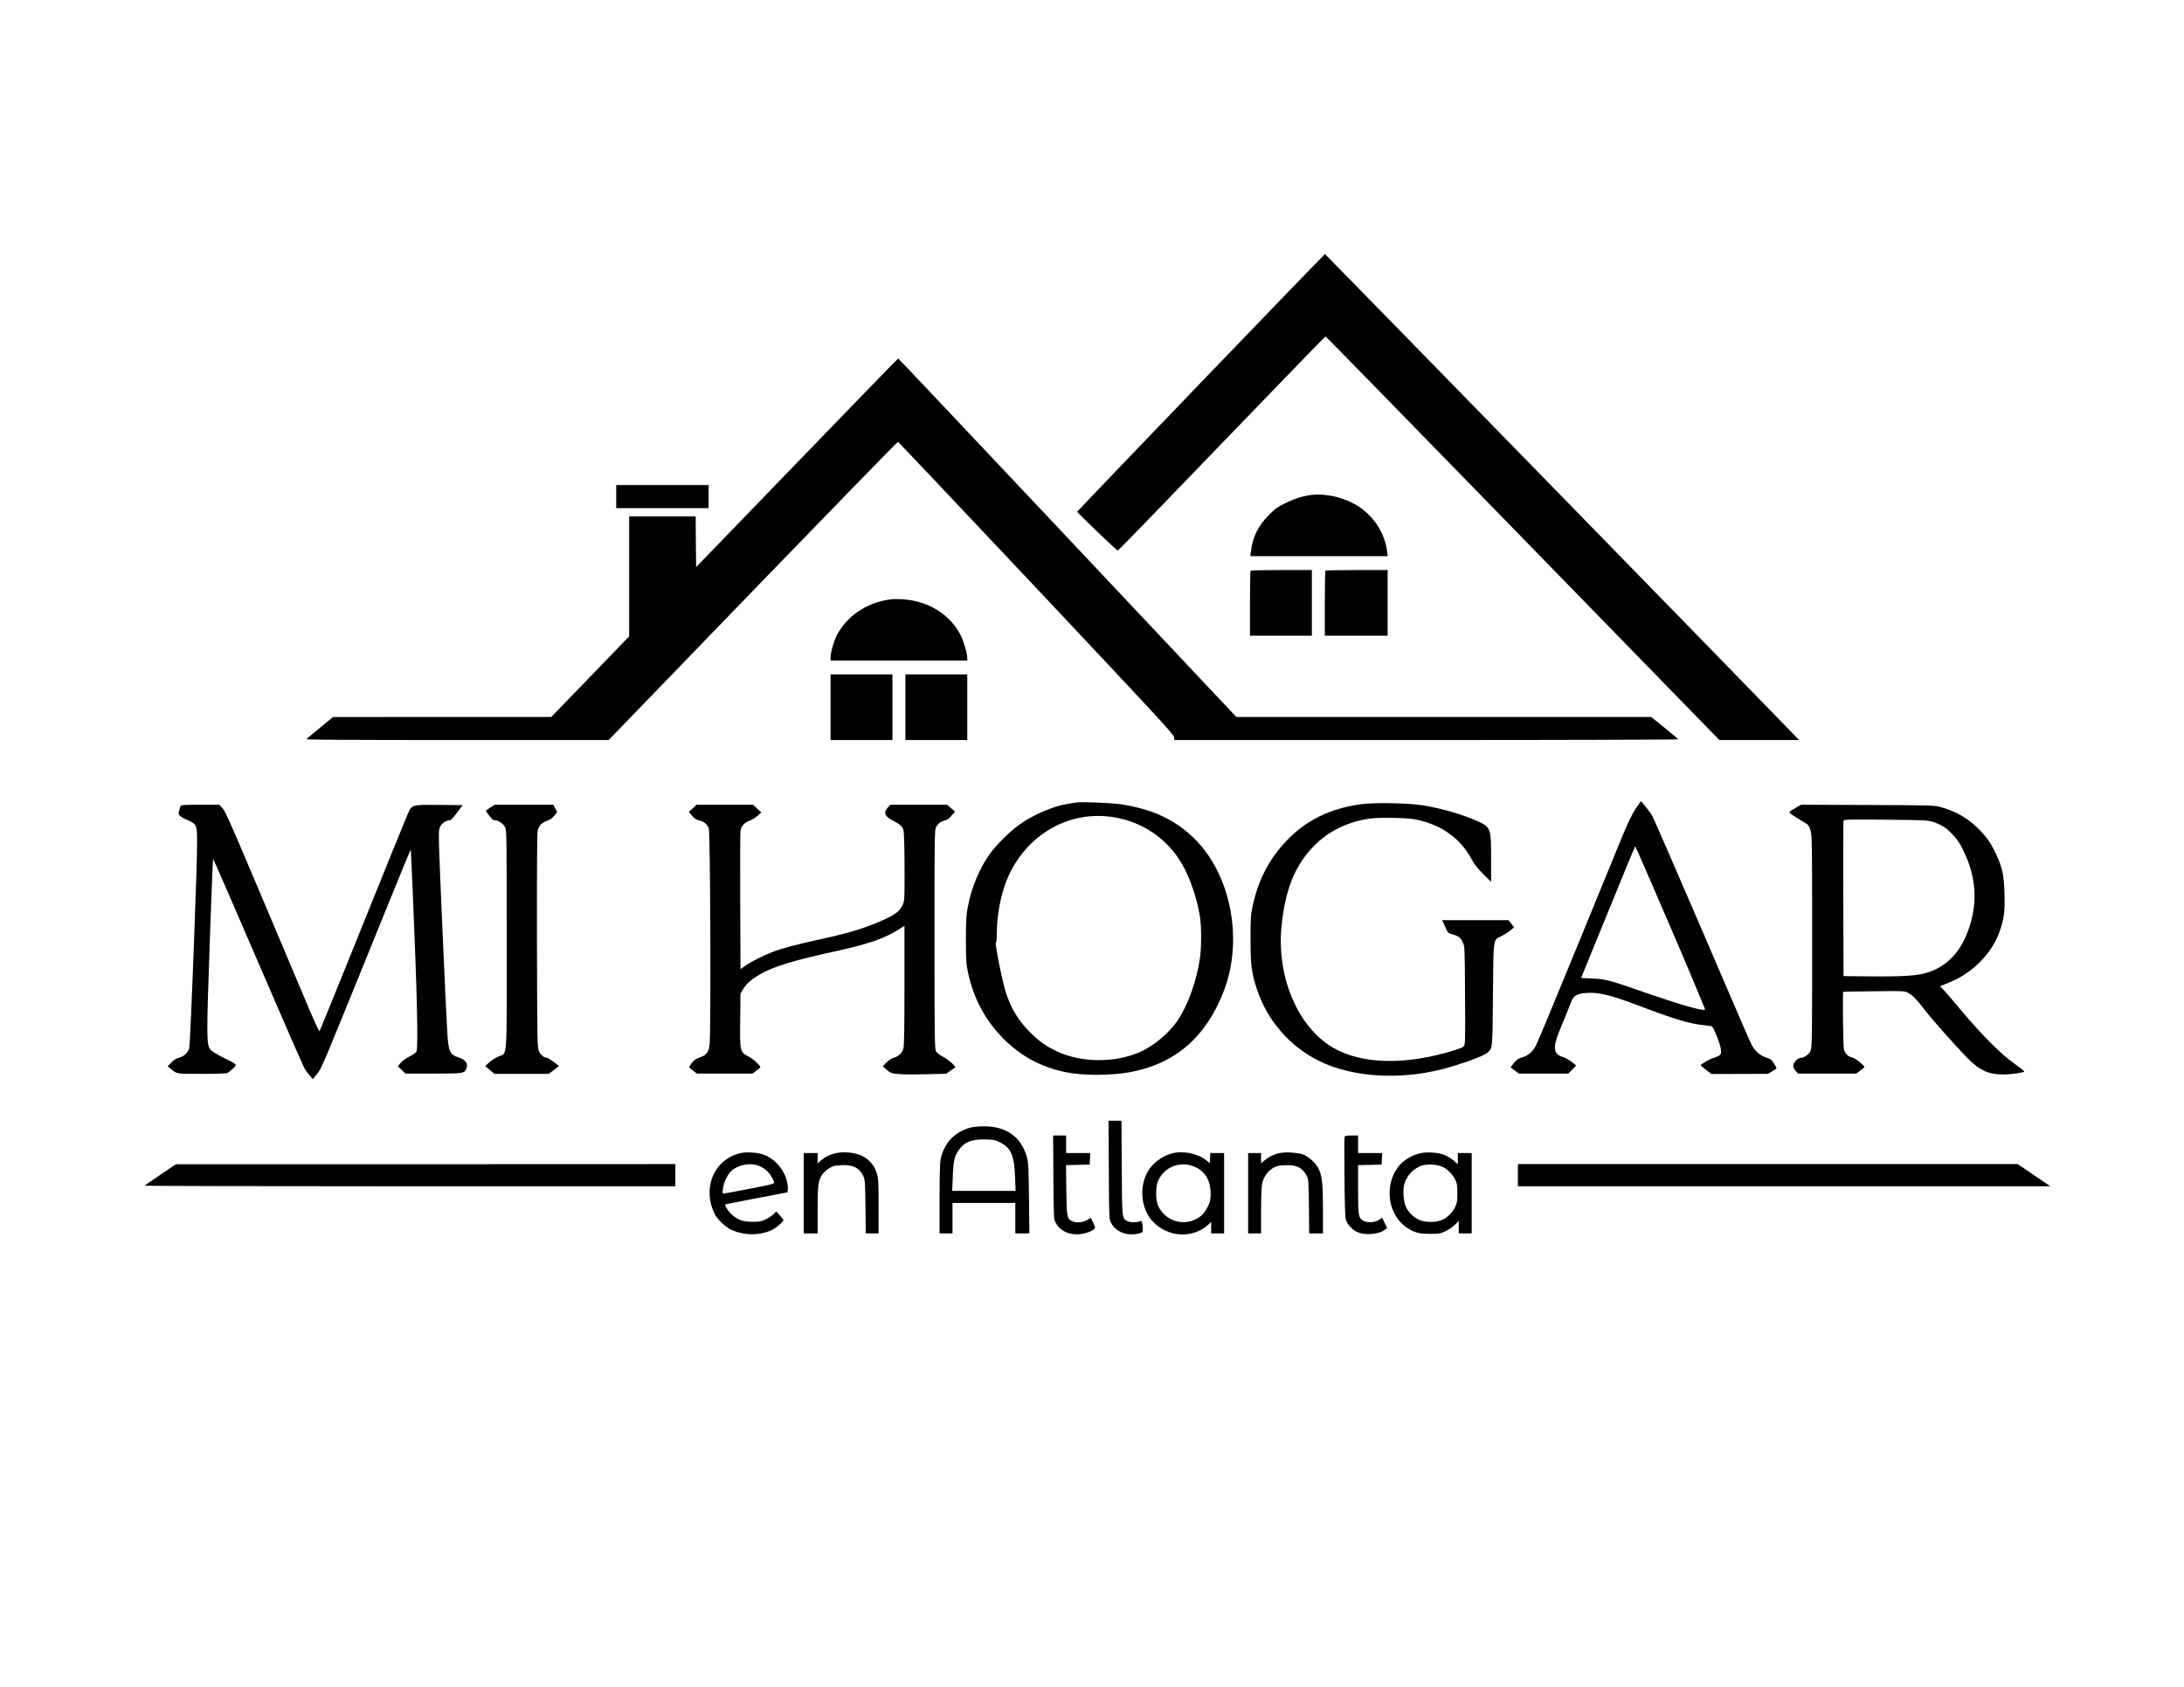 <?xml version="1.0" standalone="no"?>
<!DOCTYPE svg PUBLIC "-//W3C//DTD SVG 20010904//EN"
 "http://www.w3.org/TR/2001/REC-SVG-20010904/DTD/svg10.dtd">
<svg version="1.0" xmlns="http://www.w3.org/2000/svg"
 width="2364pt" height="1826pt" viewBox="0 0 2364 1826"
 preserveAspectRatio="xMidYMid meet">
<g transform="translate(0,1826) scale(0.1,-0.1)"
fill="#000000" stroke="none">
<path d="M12998 14119 c-736 -765 -1338 -1394 -1338 -1398 0 -10 428 -421 439
-421 5 0 511 522 1125 1160 615 638 1120 1160 1124 1159 4 0 965 -984 2135
-2185 l2128 -2184 431 0 431 0 -84 88 c-288 300 -5042 5172 -5047 5172 -4 0
-609 -626 -1344 -1391z"/>
<path d="M8625 13250 l-1090 -1128 -3 274 -2 274 -360 0 -360 0 0 -649 0 -649
-421 -436 -422 -436 -1181 0 -1181 -1 -139 -114 c-77 -63 -144 -119 -150 -125
-7 -7 501 -10 1631 -10 l1641 0 1562 1616 c859 888 1566 1614 1570 1612 5 -2
680 -715 1500 -1586 1291 -1371 1490 -1587 1490 -1612 l0 -30 2731 0 c1501 0
2728 4 2725 8 -3 5 -70 61 -149 125 l-144 117 -2246 0 -2245 0 -1827 1940
c-1005 1067 -1830 1940 -1833 1940 -4 -1 -497 -509 -1097 -1130z"/>
<path d="M6670 12885 l0 -125 500 0 500 0 0 125 0 125 -500 0 -500 0 0 -125z"/>
<path d="M14205 12904 c-88 -9 -185 -38 -284 -86 -90 -43 -116 -62 -186 -132
-115 -115 -176 -238 -194 -388 l-7 -58 743 0 744 0 -6 48 c-26 199 -137 375
-306 488 -143 94 -338 144 -504 128z"/>
<path d="M13537 12083 c-4 -3 -7 -163 -7 -355 l0 -348 335 0 335 0 0 355 0
355 -328 0 c-181 0 -332 -3 -335 -7z"/>
<path d="M14347 12083 c-4 -3 -7 -163 -7 -355 l0 -348 340 0 340 0 0 355 0
355 -333 0 c-184 0 -337 -3 -340 -7z"/>
<path d="M9615 11769 c-241 -37 -448 -179 -555 -381 -33 -61 -70 -191 -70
-245 l0 -33 740 0 740 0 0 28 c0 49 -38 181 -71 245 -89 175 -247 302 -452
361 -100 29 -240 40 -332 25z"/>
<path d="M8990 10605 l0 -355 335 0 335 0 0 355 0 355 -335 0 -335 0 0 -355z"/>
<path d="M9800 10605 l0 -355 335 0 335 0 0 355 0 355 -335 0 -335 0 0 -355z"/>
<path d="M17705 9507 c-40 -60 -84 -151 -147 -304 -49 -120 -272 -663 -495
-1208 -223 -544 -419 -1016 -436 -1048 -37 -71 -85 -113 -153 -133 -41 -12
-59 -24 -88 -61 l-35 -46 44 -33 44 -34 268 0 269 0 43 44 42 43 -50 40 c-27
22 -71 46 -96 53 -99 28 -109 101 -38 275 47 113 106 259 131 324 23 59 56 81
133 91 140 17 278 -14 587 -131 401 -153 570 -203 724 -216 36 -3 71 -9 78
-13 20 -12 92 -194 97 -246 5 -46 3 -53 -18 -68 -13 -9 -41 -21 -61 -27 -40
-10 -138 -67 -138 -79 0 -4 26 -27 58 -51 l57 -44 306 1 305 1 47 27 c26 16
47 31 46 34 0 4 -13 27 -28 52 -23 38 -35 48 -83 63 -68 22 -126 74 -163 148
-15 28 -258 592 -541 1252 -284 661 -525 1215 -537 1231 -16 24 -92 121 -113
144 -1 2 -28 -34 -59 -81z m379 -1288 c208 -484 375 -883 372 -886 -19 -19
-246 45 -611 171 -426 148 -462 158 -605 165 l-126 6 291 712 c159 392 292
713 295 713 3 0 176 -396 384 -881z"/>
<path d="M11650 9574 c-14 -2 -56 -9 -95 -15 -159 -26 -369 -116 -520 -224
-102 -73 -250 -218 -321 -317 -113 -158 -201 -369 -240 -583 -15 -81 -19 -148
-19 -350 1 -220 3 -262 23 -352 61 -282 188 -518 382 -714 191 -192 406 -308
675 -364 185 -38 483 -38 695 0 488 89 824 379 1016 877 214 553 79 1259 -315
1648 -208 207 -456 323 -801 375 -101 15 -428 28 -480 19z m411 -160 c312 -53
572 -232 730 -500 89 -150 170 -390 199 -587 15 -101 15 -319 0 -427 -33 -244
-130 -516 -240 -681 -96 -142 -266 -284 -418 -349 -273 -116 -627 -113 -888 9
-117 55 -184 101 -278 192 -133 127 -218 263 -277 442 -39 117 -123 541 -109
545 6 2 10 46 10 109 0 186 43 411 110 574 199 482 672 756 1161 673z"/>
<path d="M14728 9555 c-339 -48 -593 -174 -808 -401 -185 -196 -300 -418 -362
-704 -20 -94 -22 -132 -22 -360 0 -275 11 -361 70 -540 111 -336 359 -621 677
-776 353 -172 857 -206 1322 -88 207 53 455 143 497 181 54 48 53 36 58 630 6
629 -1 585 96 633 27 14 69 40 92 59 l41 34 -30 38 -31 39 -358 0 -359 0 31
-70 c29 -65 34 -71 72 -81 71 -19 97 -38 119 -87 22 -46 22 -58 25 -579 3
-529 3 -531 -18 -551 -32 -30 -313 -105 -491 -132 -397 -58 -729 -8 -961 146
-352 234 -562 743 -519 1261 27 313 99 553 224 738 173 258 428 414 744 456
53 7 157 9 267 6 153 -4 197 -9 281 -31 256 -67 441 -213 558 -441 14 -28 63
-87 111 -135 l86 -85 0 258 c0 326 -4 335 -154 402 -155 69 -375 133 -571 166
-157 27 -541 35 -687 14z"/>
<path d="M1955 9538 c-29 -95 -29 -89 1 -114 16 -13 49 -31 74 -40 25 -10 55
-26 67 -37 48 -43 48 -43 4 -1258 -23 -624 -47 -1152 -52 -1173 -14 -50 -56
-90 -111 -104 -28 -7 -57 -25 -83 -52 l-40 -41 30 -25 c71 -59 55 -57 339 -57
144 0 270 4 278 9 9 5 35 26 58 47 51 47 54 43 -107 122 -61 30 -121 67 -132
81 -48 60 -48 94 -6 1294 25 694 28 770 34 770 3 0 222 -503 486 -1117 264
-614 492 -1135 507 -1158 16 -22 40 -55 56 -73 l28 -33 46 58 c51 62 33 19
753 1795 142 351 260 636 261 635 1 -1 12 -223 23 -492 46 -1079 59 -1657 39
-1695 -8 -15 -40 -38 -78 -57 -38 -19 -77 -47 -94 -69 l-30 -36 42 -39 41 -39
303 0 c332 0 333 0 358 59 19 48 -11 91 -80 113 -104 34 -117 63 -130 303 -16
271 -80 1730 -87 1955 -5 182 -4 210 11 242 17 35 65 68 98 68 17 0 41 24 101
105 l45 60 -249 3 c-269 3 -291 -1 -324 -51 -8 -13 -105 -248 -216 -523 -319
-792 -750 -1858 -759 -1873 -4 -8 -42 68 -102 210 -52 123 -279 660 -504 1193
-339 804 -415 976 -445 1008 l-36 38 -207 0 c-156 0 -208 -3 -211 -12z"/>
<path d="M5308 9520 c-27 -17 -48 -33 -48 -36 0 -8 53 -77 70 -91 8 -7 24 -13
35 -13 32 0 82 -36 102 -72 17 -31 18 -96 18 -1218 0 -1353 10 -1221 -93
-1267 -31 -14 -76 -42 -98 -63 l-42 -39 50 -42 50 -42 294 0 293 0 56 42 56
42 -57 45 c-32 24 -64 44 -71 44 -33 0 -71 31 -89 72 -18 41 -19 94 -22 1196
-1 764 1 1166 8 1191 15 56 44 87 99 106 33 11 58 28 80 55 l32 40 -21 40 -20
40 -318 0 -317 0 -47 -30z"/>
<path d="M7498 9511 l-41 -38 32 -41 c26 -31 44 -43 81 -52 51 -12 81 -37 102
-85 17 -39 25 -2264 8 -2354 -14 -76 -36 -102 -104 -126 -43 -15 -65 -30 -87
-59 -16 -22 -29 -43 -29 -47 0 -4 19 -21 42 -38 l42 -31 302 0 301 0 39 31
c22 17 41 32 43 34 11 12 -69 89 -122 117 -99 53 -98 49 -95 393 l3 290 27 46
c34 58 87 106 174 157 151 90 360 154 854 262 342 76 508 134 668 236 l52 34
0 -646 c0 -467 -3 -658 -12 -686 -14 -46 -54 -84 -106 -98 -22 -5 -54 -27 -77
-50 l-40 -41 45 -39 c43 -37 49 -39 140 -46 52 -4 187 -4 298 -1 l204 5 46 33
c26 18 49 34 51 35 12 10 -72 84 -128 114 -44 23 -71 45 -81 65 -13 26 -15
181 -15 1210 0 1077 1 1183 16 1210 24 42 48 62 94 74 28 7 52 24 76 54 l36
43 -43 37 -42 37 -307 0 -307 0 -29 -31 c-50 -54 -32 -97 61 -144 71 -36 93
-56 109 -97 6 -16 11 -172 12 -396 1 -348 0 -372 -19 -413 -28 -64 -74 -102
-182 -153 -202 -94 -382 -151 -705 -221 -270 -59 -418 -98 -528 -141 -106 -41
-228 -103 -294 -150 l-48 -34 -3 727 c-2 401 0 747 3 770 7 51 46 94 101 111
22 7 58 30 82 50 l43 38 -45 42 -46 42 -305 0 -306 0 -41 -39z"/>
<path d="M19450 9524 c-105 -62 -103 -50 -13 -108 44 -28 94 -59 111 -68 24
-13 35 -29 49 -75 17 -54 18 -129 18 -1203 0 -1054 -1 -1148 -17 -1182 -18
-41 -69 -78 -106 -78 -33 0 -82 -52 -82 -86 0 -17 11 -39 27 -56 l27 -28 314
0 314 0 44 32 c24 17 44 35 44 38 0 20 -99 98 -131 104 -40 7 -72 36 -89 81
-10 25 -17 622 -8 630 2 2 152 4 333 6 323 4 331 4 370 -18 47 -24 95 -74 182
-188 72 -95 315 -369 452 -510 137 -141 234 -186 404 -184 84 0 218 20 218 32
0 5 -51 45 -113 89 -147 106 -348 308 -558 558 -90 107 -181 213 -202 236
l-39 40 95 38 c249 98 460 308 546 543 52 144 63 225 57 422 -6 204 -23 281
-92 428 -54 115 -91 170 -174 257 -117 121 -252 202 -416 248 -79 22 -90 22
-800 25 l-720 3 -45 -26z m1477 -161 c89 -30 142 -64 206 -133 66 -71 96 -120
148 -240 123 -284 122 -573 -1 -862 -85 -198 -228 -335 -412 -393 -112 -36
-266 -46 -613 -43 l-300 3 -3 835 c-1 459 0 841 3 849 4 11 84 12 458 9 422
-4 456 -6 514 -25z"/>
<path d="M12002 5598 c3 -529 3 -533 25 -575 54 -101 180 -147 306 -112 33 9
37 13 37 43 0 19 -3 47 -6 64 -6 28 -9 30 -31 21 -36 -13 -100 -11 -132 5 -56
29 -56 27 -59 579 l-3 507 -70 0 -70 0 3 -532z"/>
<path d="M10503 6055 c-170 -46 -285 -168 -322 -343 -7 -34 -11 -189 -11 -427
l0 -375 70 0 70 0 0 165 0 165 340 0 340 0 0 -165 0 -165 76 0 76 0 -4 383
c-4 321 -7 391 -22 441 -64 223 -224 337 -471 335 -49 0 -114 -7 -142 -14z
m323 -160 c118 -61 153 -142 161 -372 l6 -153 -343 0 -343 0 6 153 c6 168 17
220 65 290 60 86 140 118 288 114 90 -2 108 -6 160 -32z"/>
<path d="M11402 5518 c3 -420 4 -456 22 -488 45 -85 127 -130 236 -130 63 0
148 26 181 55 17 16 17 19 -8 70 l-27 54 -41 -25 c-48 -28 -120 -32 -164 -10
-52 27 -55 48 -59 338 l-3 267 128 3 128 3 3 63 3 62 -131 0 -130 0 0 95 0 95
-70 0 -71 0 3 -452z"/>
<path d="M14554 5956 c-3 -7 -4 -204 -1 -437 2 -302 7 -435 16 -462 16 -49 64
-103 115 -129 83 -42 238 -31 306 21 l25 20 -28 56 -27 56 -30 -22 c-40 -30
-125 -37 -169 -14 -57 29 -61 54 -61 344 l0 260 128 3 127 3 3 63 3 62 -131 0
-130 0 0 95 0 95 -70 0 c-51 0 -72 -4 -76 -14z"/>
<path d="M8005 5777 c-238 -61 -369 -293 -310 -546 9 -35 28 -86 42 -114 32
-58 115 -137 175 -166 139 -66 319 -67 449 -1 45 23 119 87 119 103 0 5 -18
29 -39 52 l-39 43 -28 -29 c-16 -16 -53 -42 -84 -56 -47 -24 -68 -27 -145 -27
-107 0 -166 22 -232 86 -37 37 -72 94 -62 102 2 1 155 32 339 67 l335 64 3 39
c2 21 -6 69 -17 106 -36 116 -130 219 -241 261 -68 26 -195 34 -265 16z m185
-127 c65 -18 127 -66 159 -122 17 -29 31 -60 31 -68 0 -13 -55 -27 -272 -68
-150 -29 -277 -52 -281 -52 -5 0 -6 24 -2 53 9 73 57 169 102 203 72 55 180
77 263 54z"/>
<path d="M9032 5775 c-66 -19 -103 -37 -147 -76 l-35 -31 0 56 0 56 -75 0 -75
0 0 -435 0 -435 75 0 75 0 0 253 c0 271 6 319 53 388 12 18 44 47 71 64 43 26
61 30 133 34 131 5 197 -29 240 -124 16 -35 18 -77 21 -327 l3 -288 70 0 69 0
0 294 c0 266 -2 300 -20 359 -27 87 -87 154 -171 192 -77 34 -204 43 -287 20z"/>
<path d="M12681 5775 c-116 -33 -222 -118 -270 -219 -81 -167 -54 -387 64
-514 164 -177 435 -192 608 -34 l27 26 0 -62 0 -62 70 0 70 0 0 435 0 435 -75
0 -74 0 -3 -55 -3 -55 -43 35 c-92 72 -254 103 -371 70z m266 -151 c101 -49
157 -149 157 -280 0 -73 -4 -89 -34 -150 -41 -81 -94 -126 -177 -150 -145 -42
-293 27 -357 165 -29 65 -29 207 0 272 72 157 253 221 411 143z"/>
<path d="M13853 5780 c-62 -13 -124 -43 -166 -80 l-37 -32 0 56 0 56 -70 0
-70 0 0 -435 0 -435 70 0 70 0 0 239 c0 131 5 263 10 292 14 74 56 137 113
173 41 25 61 30 131 34 127 7 192 -24 239 -112 21 -39 22 -54 25 -333 l3 -293
75 0 74 0 0 253 c0 284 -9 369 -46 444 -31 64 -109 136 -172 158 -56 20 -190
28 -249 15z"/>
<path d="M15363 5775 c-81 -22 -151 -62 -200 -112 -181 -187 -157 -527 49
-679 85 -62 142 -79 268 -79 94 0 111 3 165 28 33 15 79 47 103 70 l42 41 0
-67 0 -67 70 0 70 0 0 435 0 435 -75 0 -75 0 0 -61 0 -61 -46 41 c-25 22 -71
50 -103 62 -73 27 -197 34 -268 14z m252 -145 c55 -26 109 -81 137 -139 19
-39 23 -62 23 -146 0 -85 -4 -107 -24 -149 -31 -62 -82 -113 -140 -139 -68
-31 -189 -30 -255 2 -62 31 -113 82 -139 140 -25 57 -34 172 -18 238 24 97
105 183 200 210 60 17 162 9 216 -17z"/>
<path d="M1737 5546 c-92 -62 -170 -116 -174 -119 -3 -4 1288 -7 2870 -7
l2877 0 0 120 0 120 -2702 -1 -2703 0 -168 -113z"/>
<path d="M16430 5540 l0 -120 2882 0 2881 0 -176 120 -177 120 -2705 0 -2705
0 0 -120z"/>
</g>
</svg>
